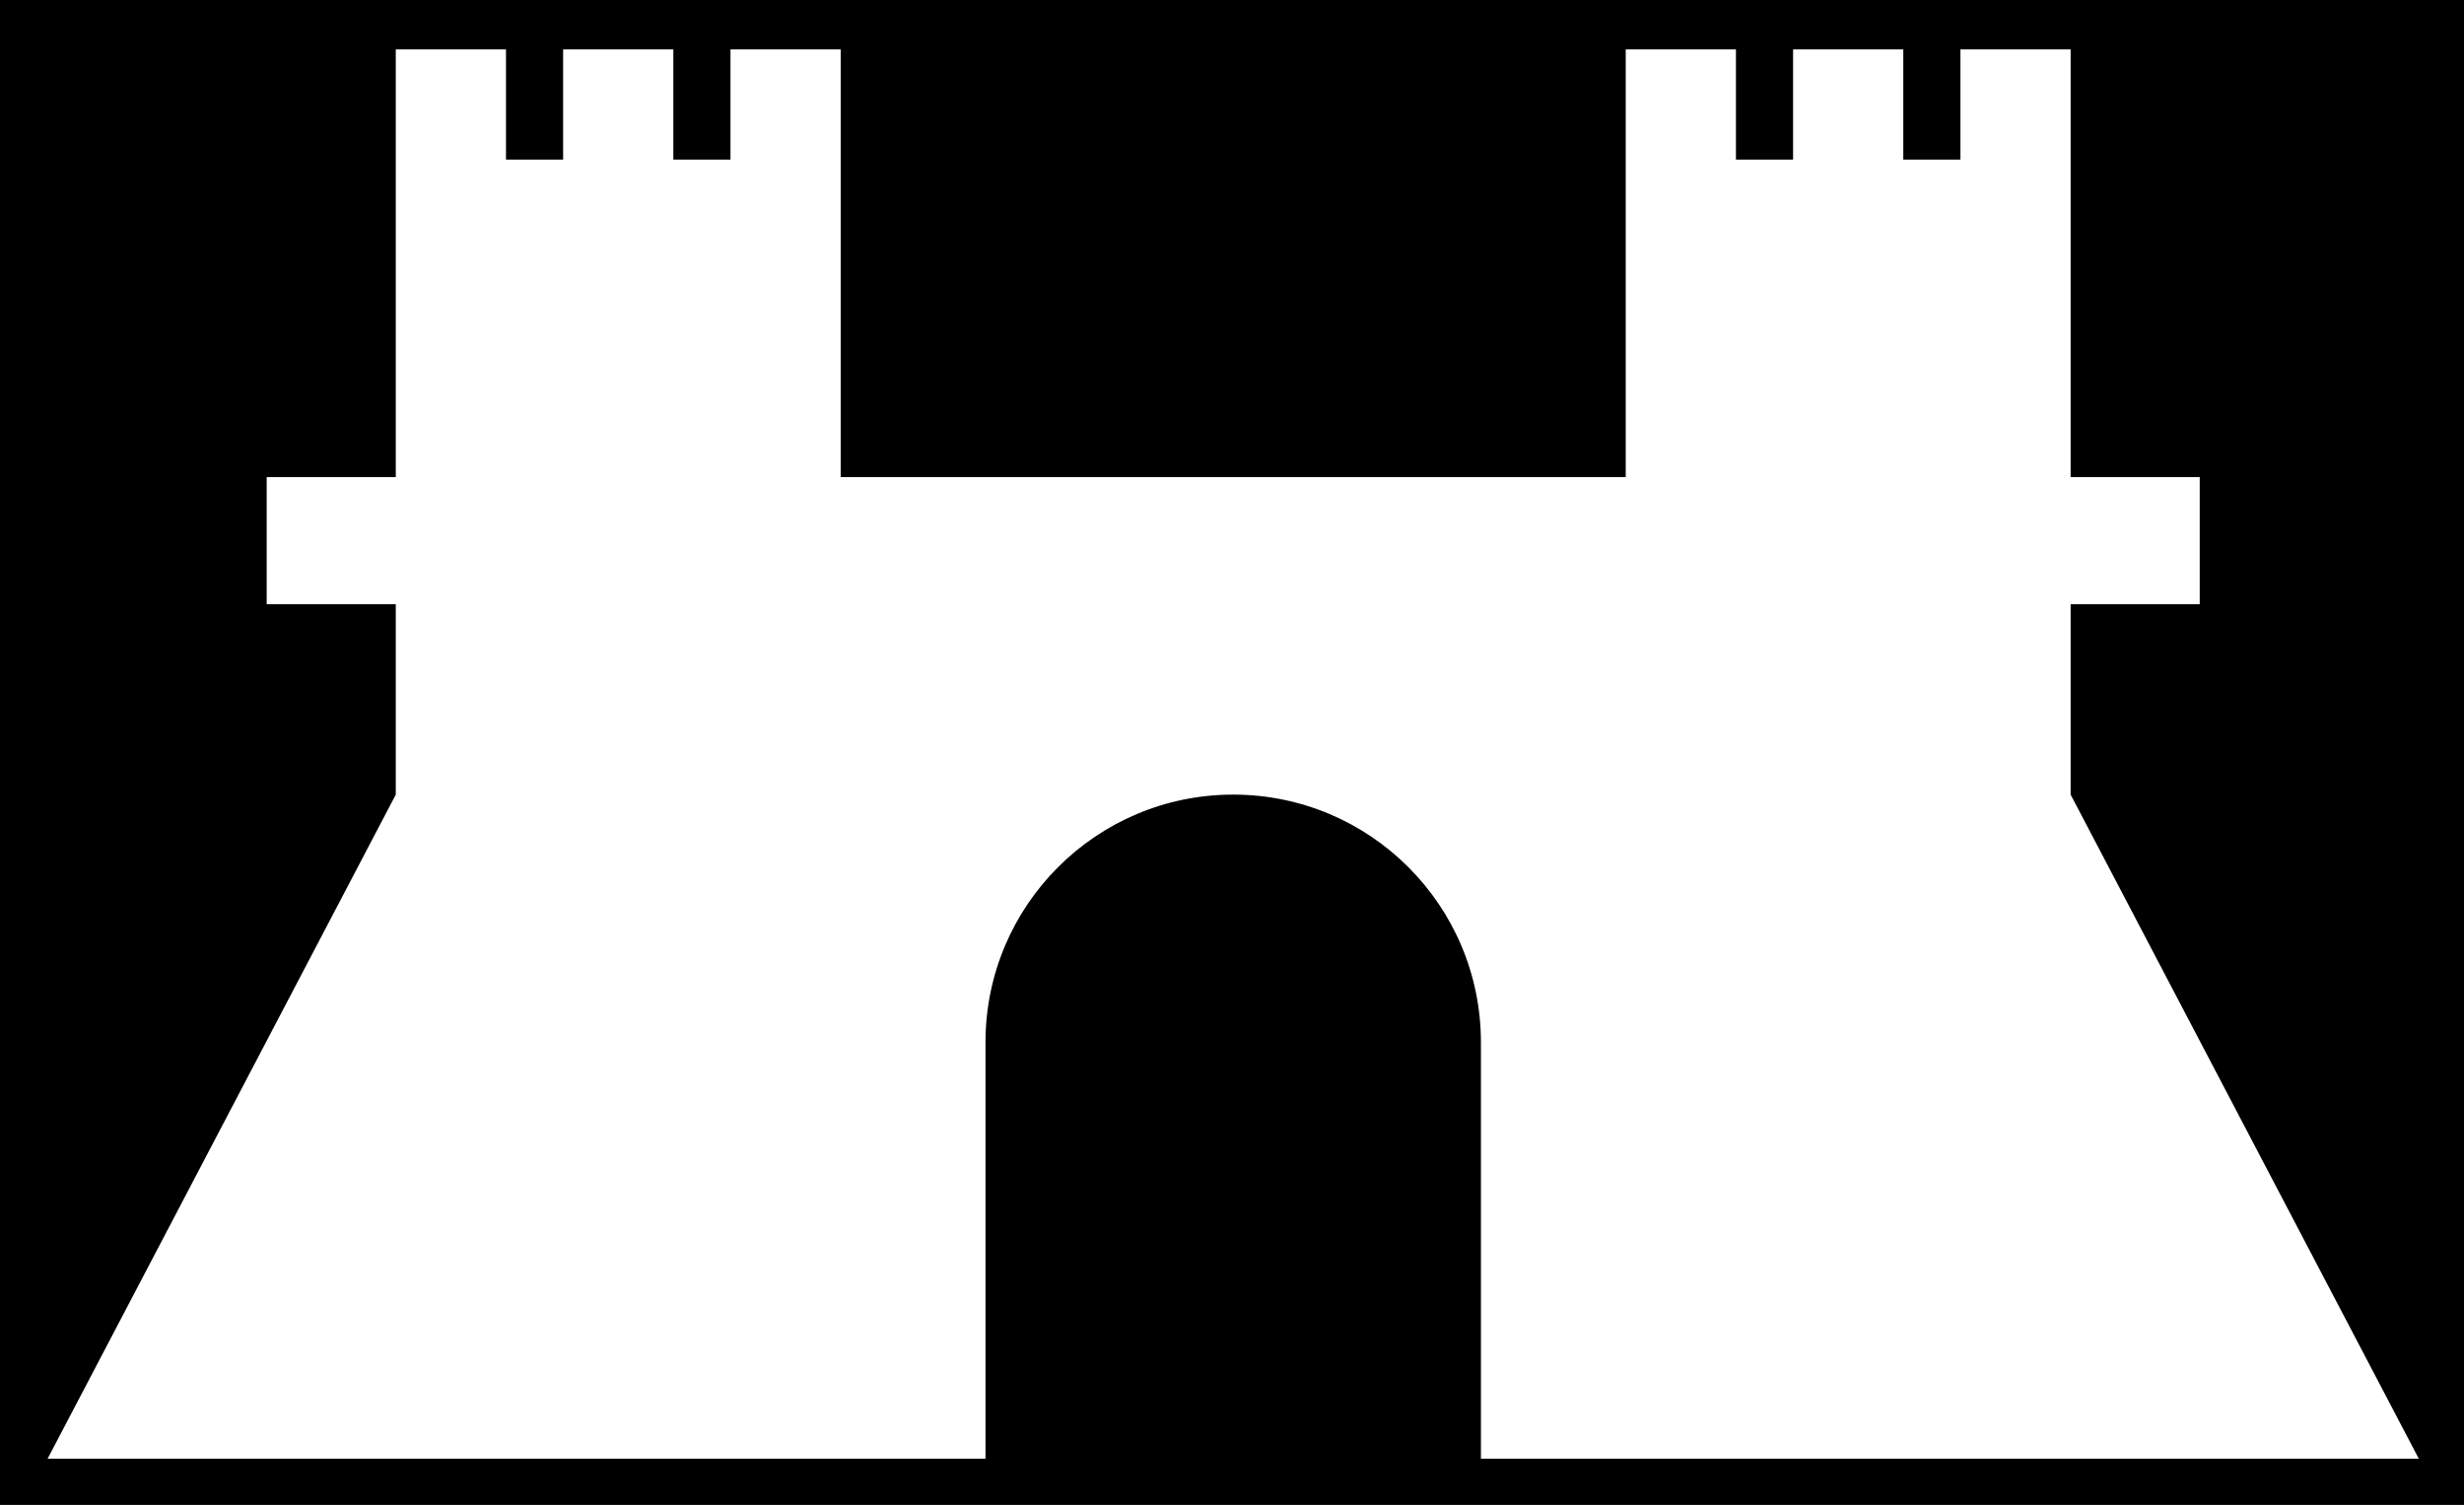 <?xml version="1.0" encoding="UTF-8"?>
<!DOCTYPE svg PUBLIC "-//W3C//DTD SVG 1.1//EN" "http://www.w3.org/Graphics/SVG/1.1/DTD/svg11.dtd">
<svg version="1.1" xmlns="http://www.w3.org/2000/svg" xmlns:xlink="http://www.w3.org/1999/xlink" x="0" y="0" width="1032.72" height="630.72" viewBox="0, 0, 1032.72, 630.72">
  <rect x="0" y="0" width="1032.72" height="630.72" fill="#808080" stroke="none"/>
  <g id="Background">
    <rect x="0" y="0" width="1032.72" height="630.72" fill="#000000" fill-opacity="0"/>
  </g>
  <g id="Layer_1">
    <path d="M0,0 L1032.72,0 L1032.72,630.72 L0,630.72 L0,0 z" fill="#000000"/>
    <path d="M867.853,333.04 L867.853,253.257 L921.957,253.257 L921.957,199.963 L867.853,199.963 L867.853,20.697 L821.663,20.697 L821.663,66.888 L797.712,66.888 L797.712,20.697 L751.522,20.697 L751.522,66.888 L727.572,66.888 L727.572,20.697 L681.381,20.697 L681.381,199.963 L352.351,199.963 L352.351,20.697 L306.161,20.697 L306.161,66.888 L282.21,66.888 L282.21,20.697 L236.02,20.697 L236.02,66.888 L212.07,66.888 L212.07,20.697 L165.88,20.697 L165.88,199.963 L111.776,199.963 L111.776,253.257 L165.88,253.257 L165.88,333.04 L19.941,611.41 L413.044,611.41 L413.044,436.862 C413.044,379.523 459.527,333.04 516.866,333.04 C574.206,333.04 620.688,379.523 620.688,436.862 L620.688,611.41 L1013.791,611.41 L867.853,333.04 z" fill="#FFFFFF"/>
  </g>
</svg>
